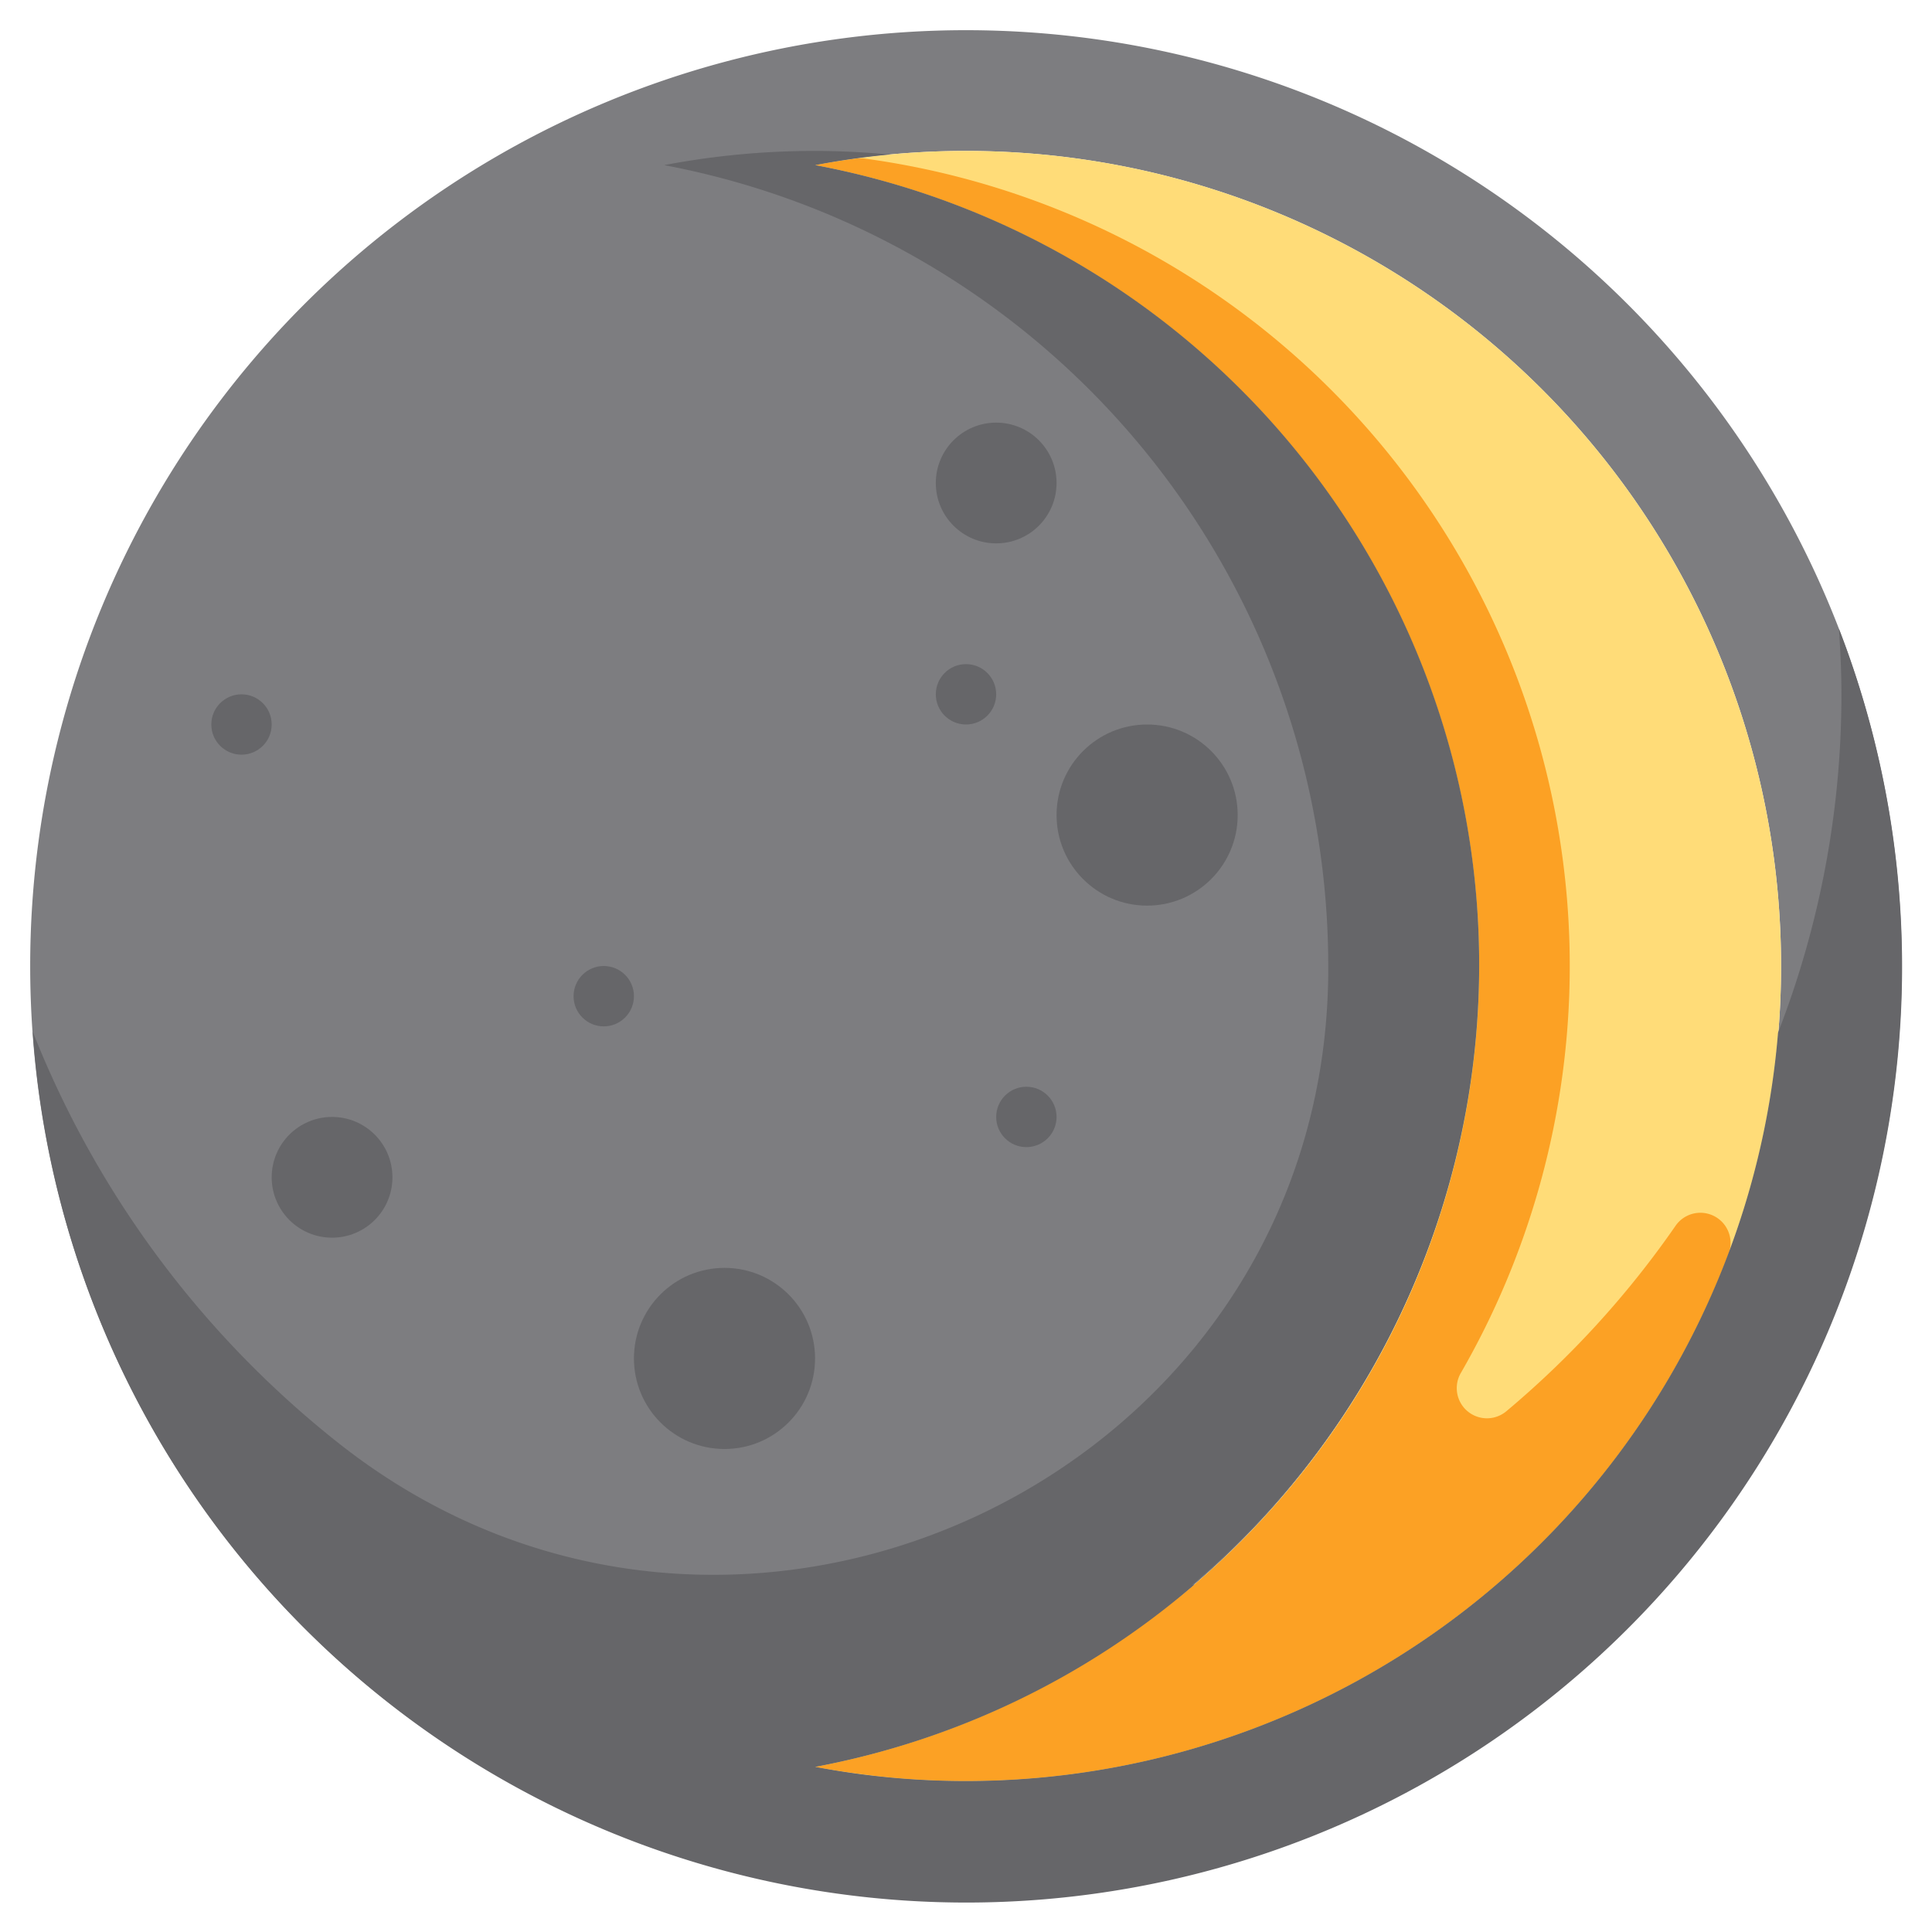 <svg xmlns="http://www.w3.org/2000/svg" viewBox="0 0 64 64"><g id="_22-Moon_Phase" data-name="22-Moon Phase"><path d="M32,1A31,31,0,1,1,1,32,31,31,0,0,1,32,1ZM59,32A27,27,0,0,0,32,5a26.572,26.572,0,0,0-5,.47,27,27,0,0,1,0,53.06A26.572,26.572,0,0,0,32,59,27,27,0,0,0,59,32Z" style="fill:#7d7d80"/><path d="M32,5a27,27,0,0,1,0,54,26.572,26.572,0,0,1-5-.47A27,27,0,0,0,27,5.47,26.572,26.572,0,0,1,32,5Z" style="fill:#ffdc78"/><path d="M49.906,46.744A1,1,0,0,1,48.4,45.468,26.993,26.993,0,0,0,28.646,5.253a1.113,1.113,0,0,0-.294,0c-.454.062-.906.132-1.352.217A26.988,26.988,0,0,1,39.573,52.486h0c-.4.339-.81.655-1.225.97A26.844,26.844,0,0,1,27,58.53c.494.094.993.17,1.5.236h0c.324.042.649.084.978.115Q30.723,59,32,59A27,27,0,0,0,57.273,41.5a1,1,0,0,0-1.759-.907A31.165,31.165,0,0,1,49.906,46.744Z" style="fill:#fca124"/><path d="M11.2,47.793A32.668,32.668,0,0,1,1.084,34.174,31,31,0,1,0,60.916,20.826c.05.719.084,1.442.084,2.174a30.909,30.909,0,0,1-2.1,11.207A27,27,0,0,1,32,59q-1.276,0-2.522-.118T27,58.53a26.877,26.877,0,0,0,12.573-6.044c-.03.01-.06.017-.089.027A26.95,26.95,0,0,0,27,5.47q1.221-.234,2.478-.352C28.661,5.044,27.836,5,27,5a26.572,26.572,0,0,0-5,.47A27,27,0,0,1,44,32c0,.09,0,.181,0,.271C43.841,48.961,24.285,58.155,11.2,47.793Z" style="fill:#666669"/><circle cx="11" cy="39" r="2" style="fill:#666669"/><circle cx="33" cy="16" r="2" style="fill:#666669"/><circle cx="34" cy="37" r="1" style="fill:#666669"/><circle cx="32" cy="23" r="1" style="fill:#666669"/><circle cx="20" cy="33" r="1" style="fill:#666669"/><circle cx="8" cy="24" r="1" style="fill:#666669"/><circle cx="24" cy="45" r="3" style="fill:#666669"/><circle cx="38" cy="27" r="3" style="fill:#666669"/></g></svg>
